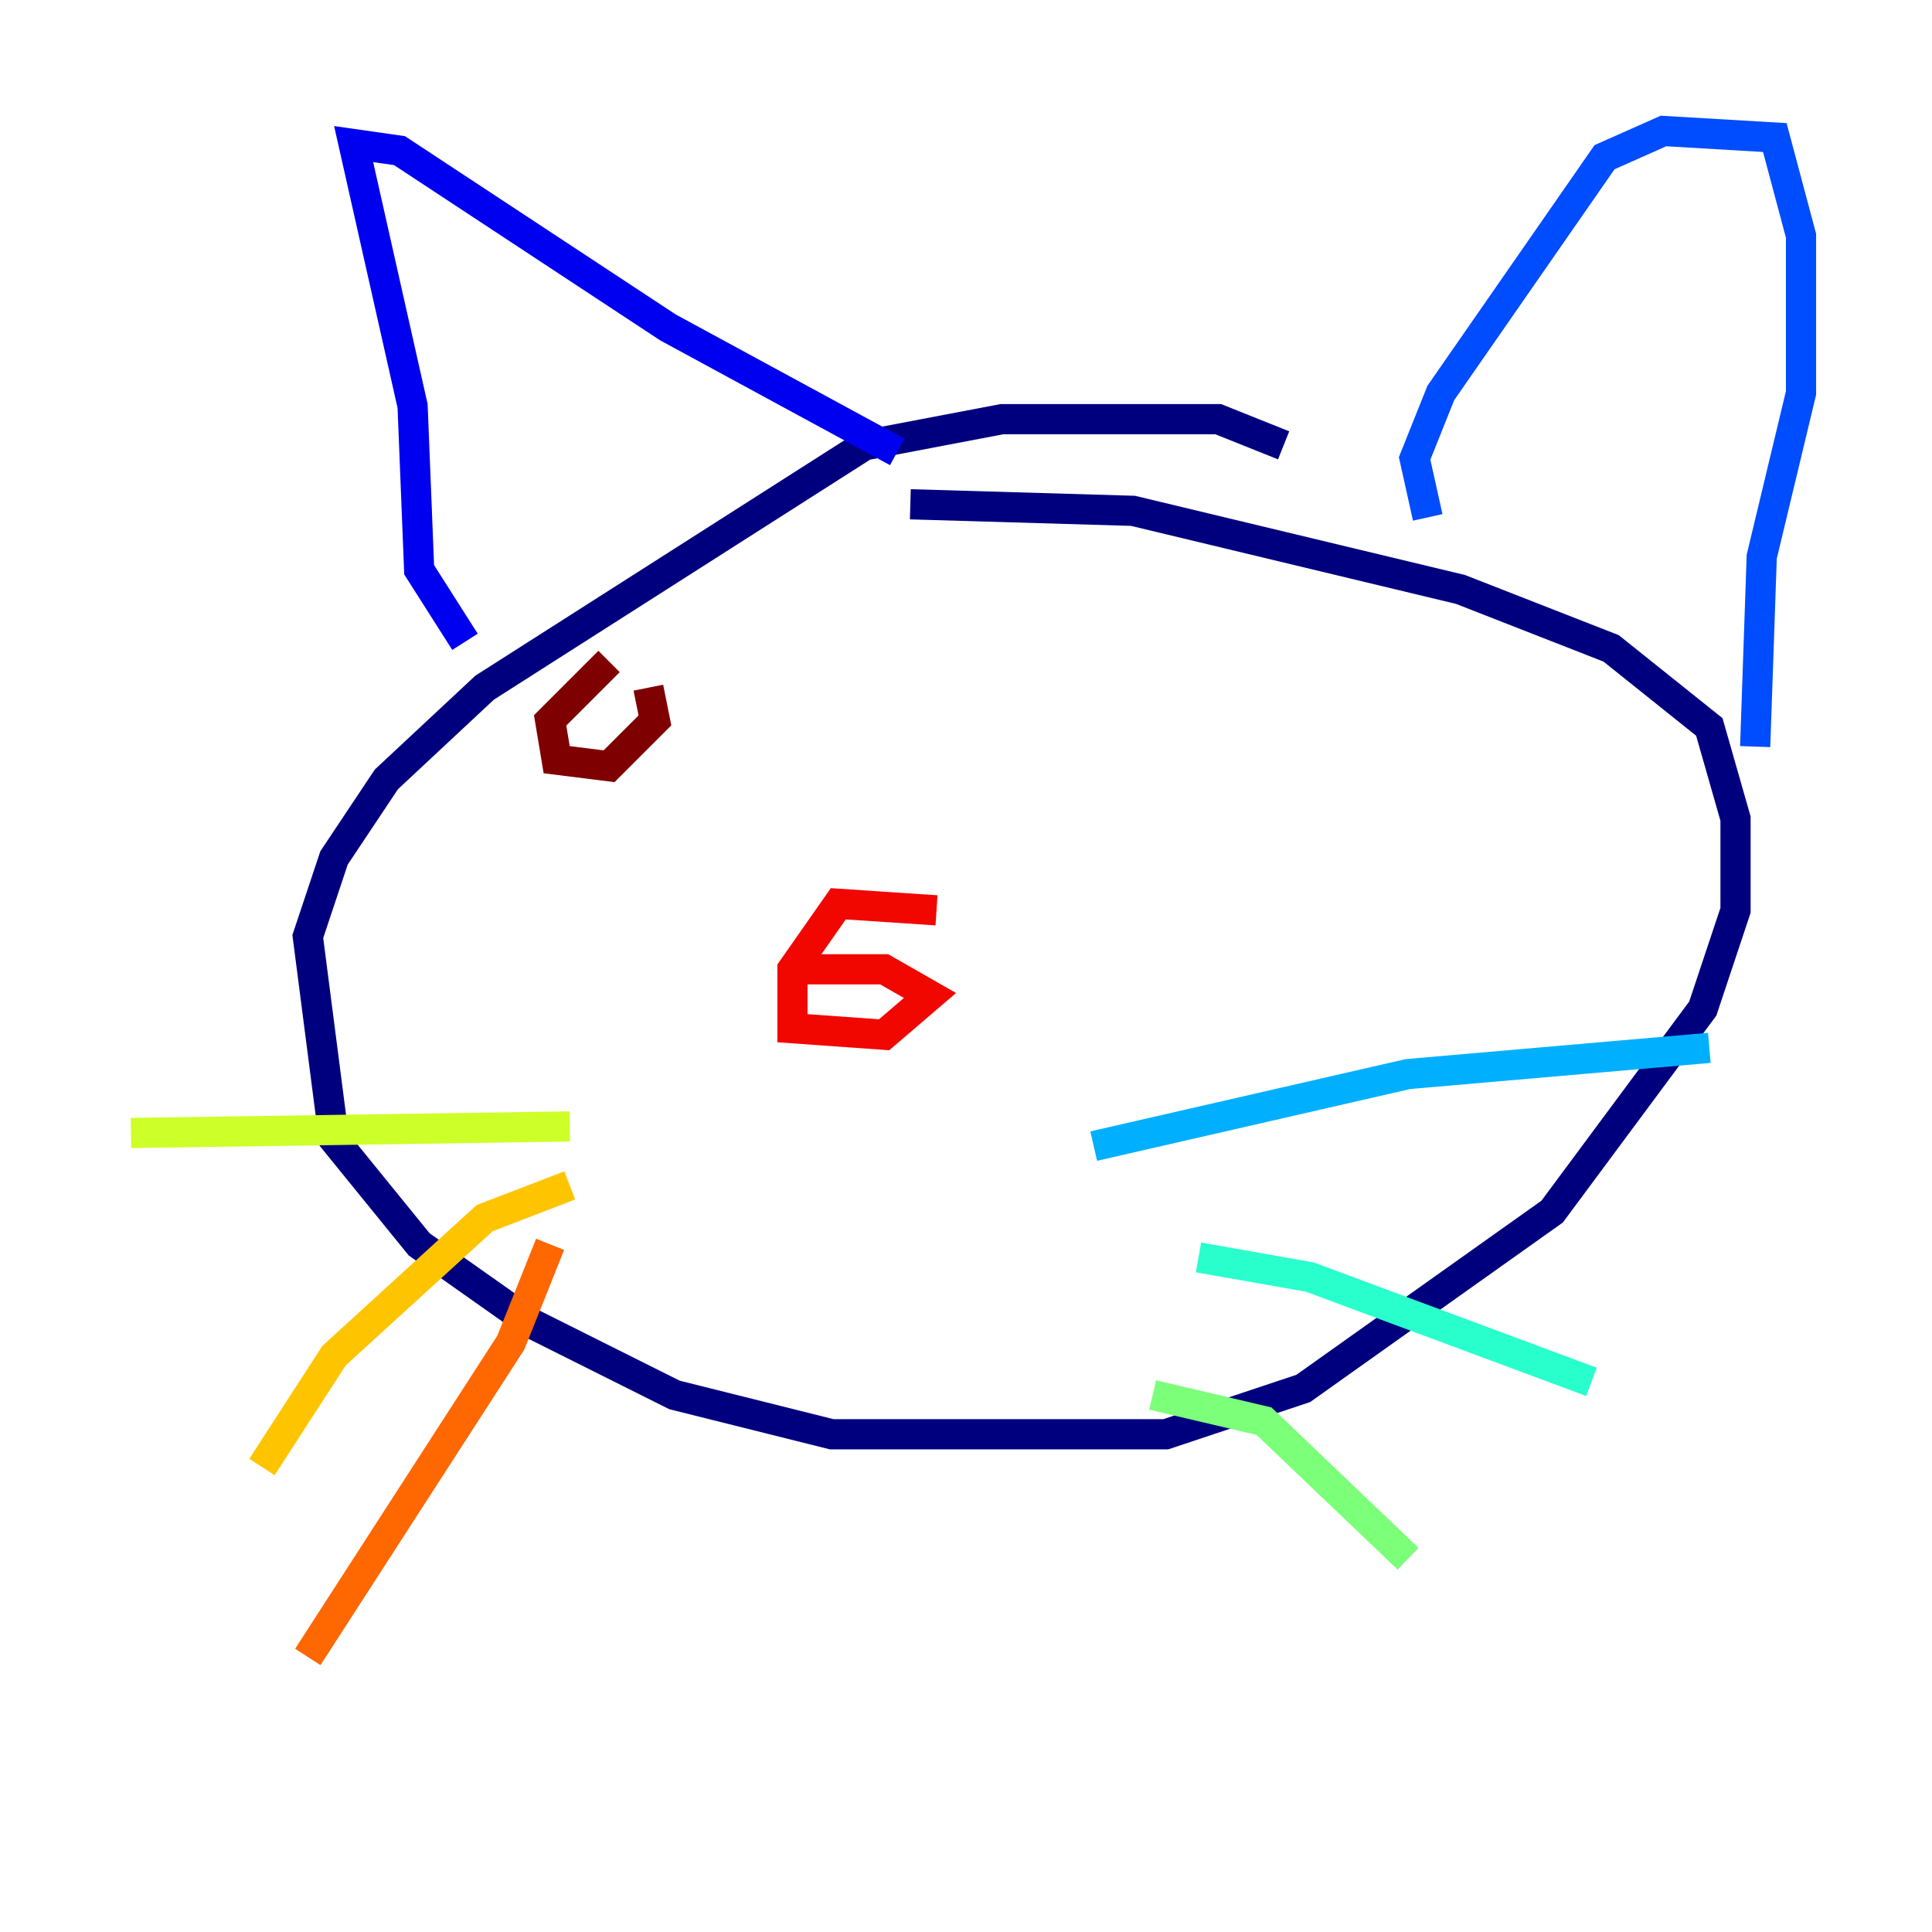 <?xml version="1.0" encoding="utf-8" ?>
<svg baseProfile="tiny" height="128" version="1.2" viewBox="0,0,128,128" width="128" xmlns="http://www.w3.org/2000/svg" xmlns:ev="http://www.w3.org/2001/xml-events" xmlns:xlink="http://www.w3.org/1999/xlink"><defs /><polyline fill="none" points="85.044,29.505 80.705,27.77 66.386,27.77 57.275,29.505 32.108,45.559 25.6,51.634 22.129,56.841 20.393,62.047 22.129,75.498 27.77,82.441 35.146,87.647 44.691,92.42 55.105,95.024 77.234,95.024 86.346,91.986 102.834,80.271 112.814,66.82 114.983,60.312 114.983,54.237 113.248,48.163 106.739,42.956 96.759,39.051 75.064,33.844 60.312,33.41" stroke="#00007f" stroke-width="2" /><polyline fill="none" points="30.807,42.522 27.77,37.749 27.336,26.902 23.43,9.546 26.468,9.98 44.258,21.695 59.444,29.939" stroke="#0000f1" stroke-width="2" /><polyline fill="none" points="94.59,34.278 93.722,30.373 95.458,26.034 106.305,10.414 110.21,8.678 117.586,9.112 119.322,15.62 119.322,26.034 116.719,36.881 116.285,49.464" stroke="#004cff" stroke-width="2" /><polyline fill="none" points="72.461,75.932 93.288,71.159 113.248,69.424" stroke="#00b0ff" stroke-width="2" /><polyline fill="none" points="79.403,83.308 86.78,84.61 105.437,91.552" stroke="#29ffcd" stroke-width="2" /><polyline fill="none" points="76.366,92.42 83.742,94.156 93.288,103.268" stroke="#7cff79" stroke-width="2" /><polyline fill="none" points="37.749,74.63 8.678,75.064" stroke="#cdff29" stroke-width="2" /><polyline fill="none" points="37.749,78.536 32.108,80.705 22.129,89.817 17.356,97.193" stroke="#ffc400" stroke-width="2" /><polyline fill="none" points="36.447,82.441 33.844,88.949 20.393,109.776" stroke="#ff6700" stroke-width="2" /><polyline fill="none" points="62.047,60.312 55.539,59.878 52.502,64.217 52.502,68.122 58.576,68.556 61.614,65.953 58.576,64.217 53.37,64.217" stroke="#f10700" stroke-width="2" /><polyline fill="none" points="40.352,43.824 36.447,47.729 36.881,50.332 40.352,50.766 43.39,47.729 42.956,45.559" stroke="#7f0000" stroke-width="2" /></svg>